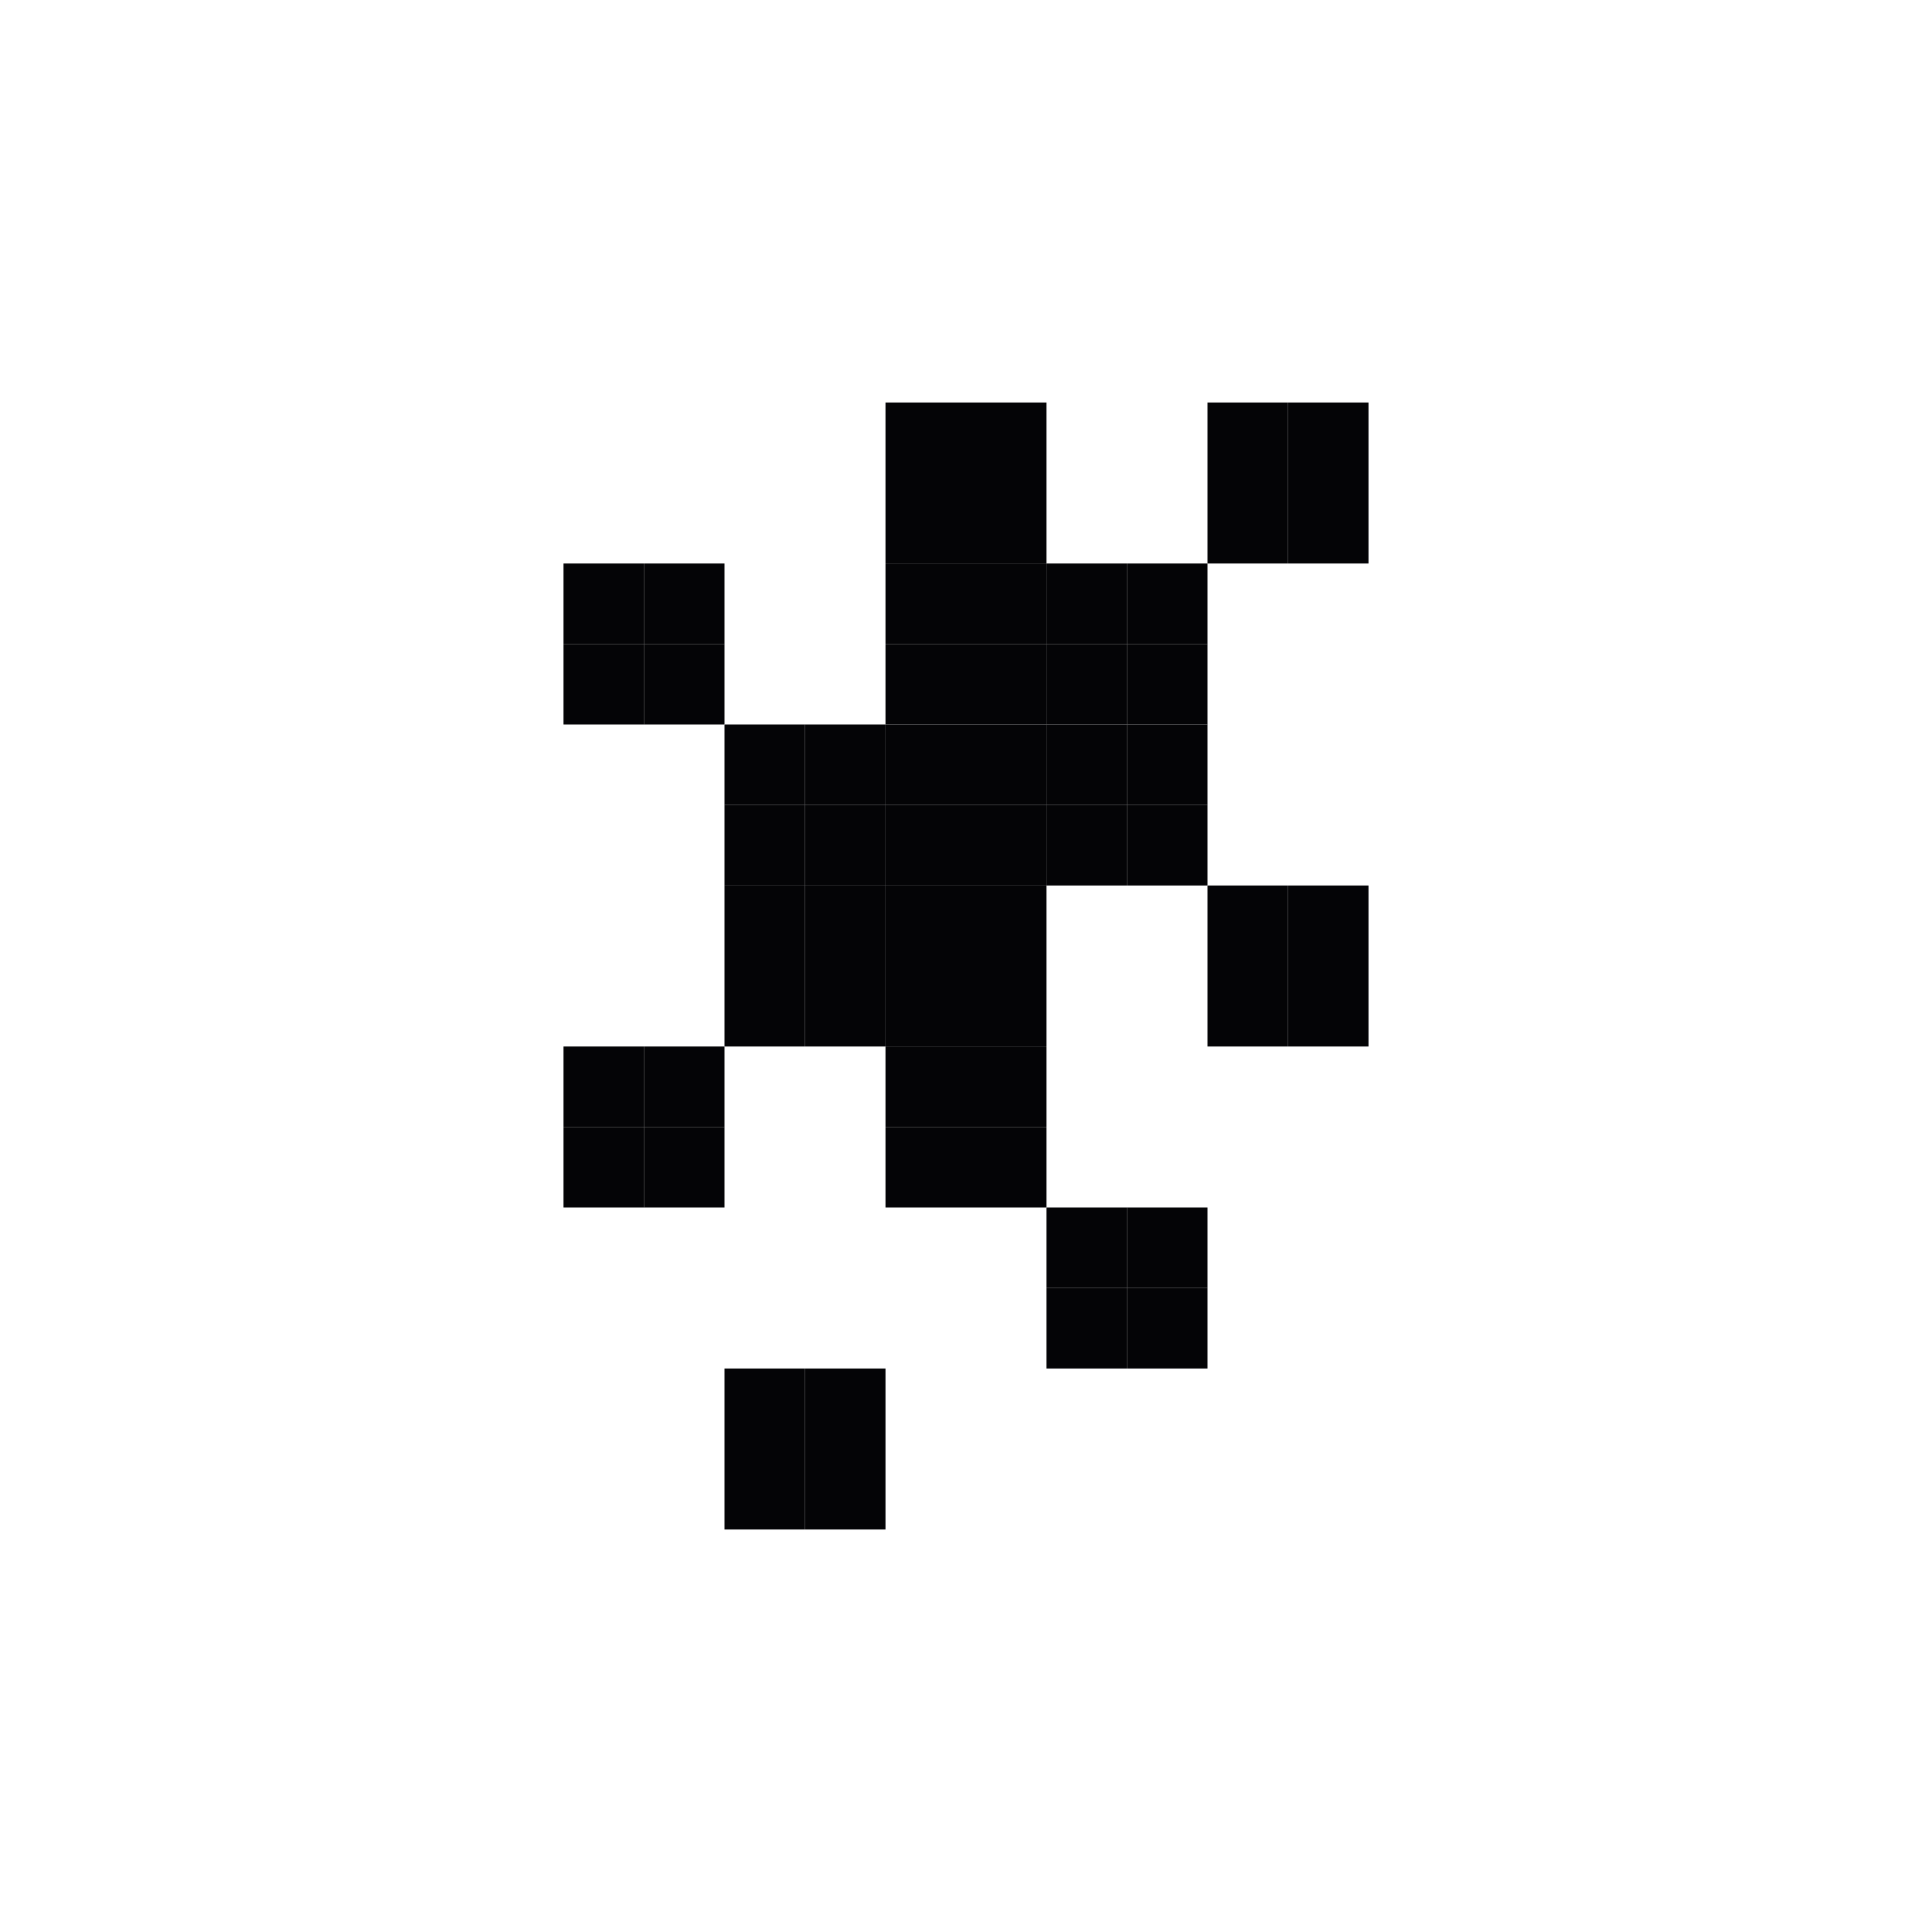 <svg width="24" height="24" viewBox="0 0 24 24" xmlns="http://www.w3.org/2000/svg">
<rect x="11" y="5" width="1" height="1" fill="#040406"/>
<rect x="15" y="5" width="1" height="1" fill="#040406"/>
<rect x="11" y="7" width="1" height="1" fill="#040406"/>
<rect x="13" y="7" width="1" height="1" fill="#040406"/>
<rect x="13" y="9" width="1" height="1" fill="#040406"/>
<rect x="11" y="9" width="1" height="1" fill="#040406"/>
<rect x="9" y="9" width="1" height="1" fill="#040406"/>
<rect x="9" y="11" width="1" height="1" fill="#040406"/>
<rect x="11" y="11" width="1" height="1" fill="#040406"/>
<rect x="7" y="7" width="1" height="1" fill="#040406"/>
<rect x="7" y="13" width="1" height="1" fill="#040406"/>
<rect x="11" y="13" width="1" height="1" fill="#040406"/>
<rect x="15" y="11" width="1" height="1" fill="#040406"/>
<rect x="13" y="15" width="1" height="1" fill="#040406"/>
<rect x="9" y="17" width="1" height="1" fill="#040406"/>
<rect x="12" y="5" width="1" height="1" fill="#040406"/>
<rect x="16" y="5" width="1" height="1" fill="#040406"/>
<rect x="12" y="7" width="1" height="1" fill="#040406"/>
<rect x="14" y="7" width="1" height="1" fill="#040406"/>
<rect x="14" y="9" width="1" height="1" fill="#040406"/>
<rect x="12" y="9" width="1" height="1" fill="#040406"/>
<rect x="10" y="9" width="1" height="1" fill="#040406"/>
<rect x="10" y="11" width="1" height="1" fill="#040406"/>
<rect x="12" y="11" width="1" height="1" fill="#040406"/>
<rect x="8" y="7" width="1" height="1" fill="#040406"/>
<rect x="8" y="13" width="1" height="1" fill="#040406"/>
<rect x="12" y="13" width="1" height="1" fill="#040406"/>
<rect x="16" y="11" width="1" height="1" fill="#040406"/>
<rect x="14" y="15" width="1" height="1" fill="#040406"/>
<rect x="10" y="17" width="1" height="1" fill="#040406"/>
<rect x="11" y="6" width="1" height="1" fill="#040406"/>
<rect x="15" y="6" width="1" height="1" fill="#040406"/>
<rect x="11" y="8" width="1" height="1" fill="#040406"/>
<rect x="13" y="8" width="1" height="1" fill="#040406"/>
<rect x="13" y="10" width="1" height="1" fill="#040406"/>
<rect x="11" y="10" width="1" height="1" fill="#040406"/>
<rect x="9" y="10" width="1" height="1" fill="#040406"/>
<rect x="9" y="12" width="1" height="1" fill="#040406"/>
<rect x="11" y="12" width="1" height="1" fill="#040406"/>
<rect x="7" y="8" width="1" height="1" fill="#040406"/>
<rect x="7" y="14" width="1" height="1" fill="#040406"/>
<rect x="11" y="14" width="1" height="1" fill="#040406"/>
<rect x="15" y="12" width="1" height="1" fill="#040406"/>
<rect x="13" y="16" width="1" height="1" fill="#040406"/>
<rect x="9" y="18" width="1" height="1" fill="#040406"/>
<rect x="12" y="6" width="1" height="1" fill="#040406"/>
<rect x="16" y="6" width="1" height="1" fill="#040406"/>
<rect x="12" y="8" width="1" height="1" fill="#040406"/>
<rect x="14" y="8" width="1" height="1" fill="#040406"/>
<rect x="14" y="10" width="1" height="1" fill="#040406"/>
<rect x="12" y="10" width="1" height="1" fill="#040406"/>
<rect x="10" y="10" width="1" height="1" fill="#040406"/>
<rect x="10" y="12" width="1" height="1" fill="#040406"/>
<rect x="12" y="12" width="1" height="1" fill="#040406"/>
<rect x="8" y="8" width="1" height="1" fill="#040406"/>
<rect x="8" y="14" width="1" height="1" fill="#040406"/>
<rect x="12" y="14" width="1" height="1" fill="#040406"/>
<rect x="16" y="12" width="1" height="1" fill="#040406"/>
<rect x="14" y="16" width="1" height="1" fill="#040406"/>
<rect x="10" y="18" width="1" height="1" fill="#040406"/>
</svg>
